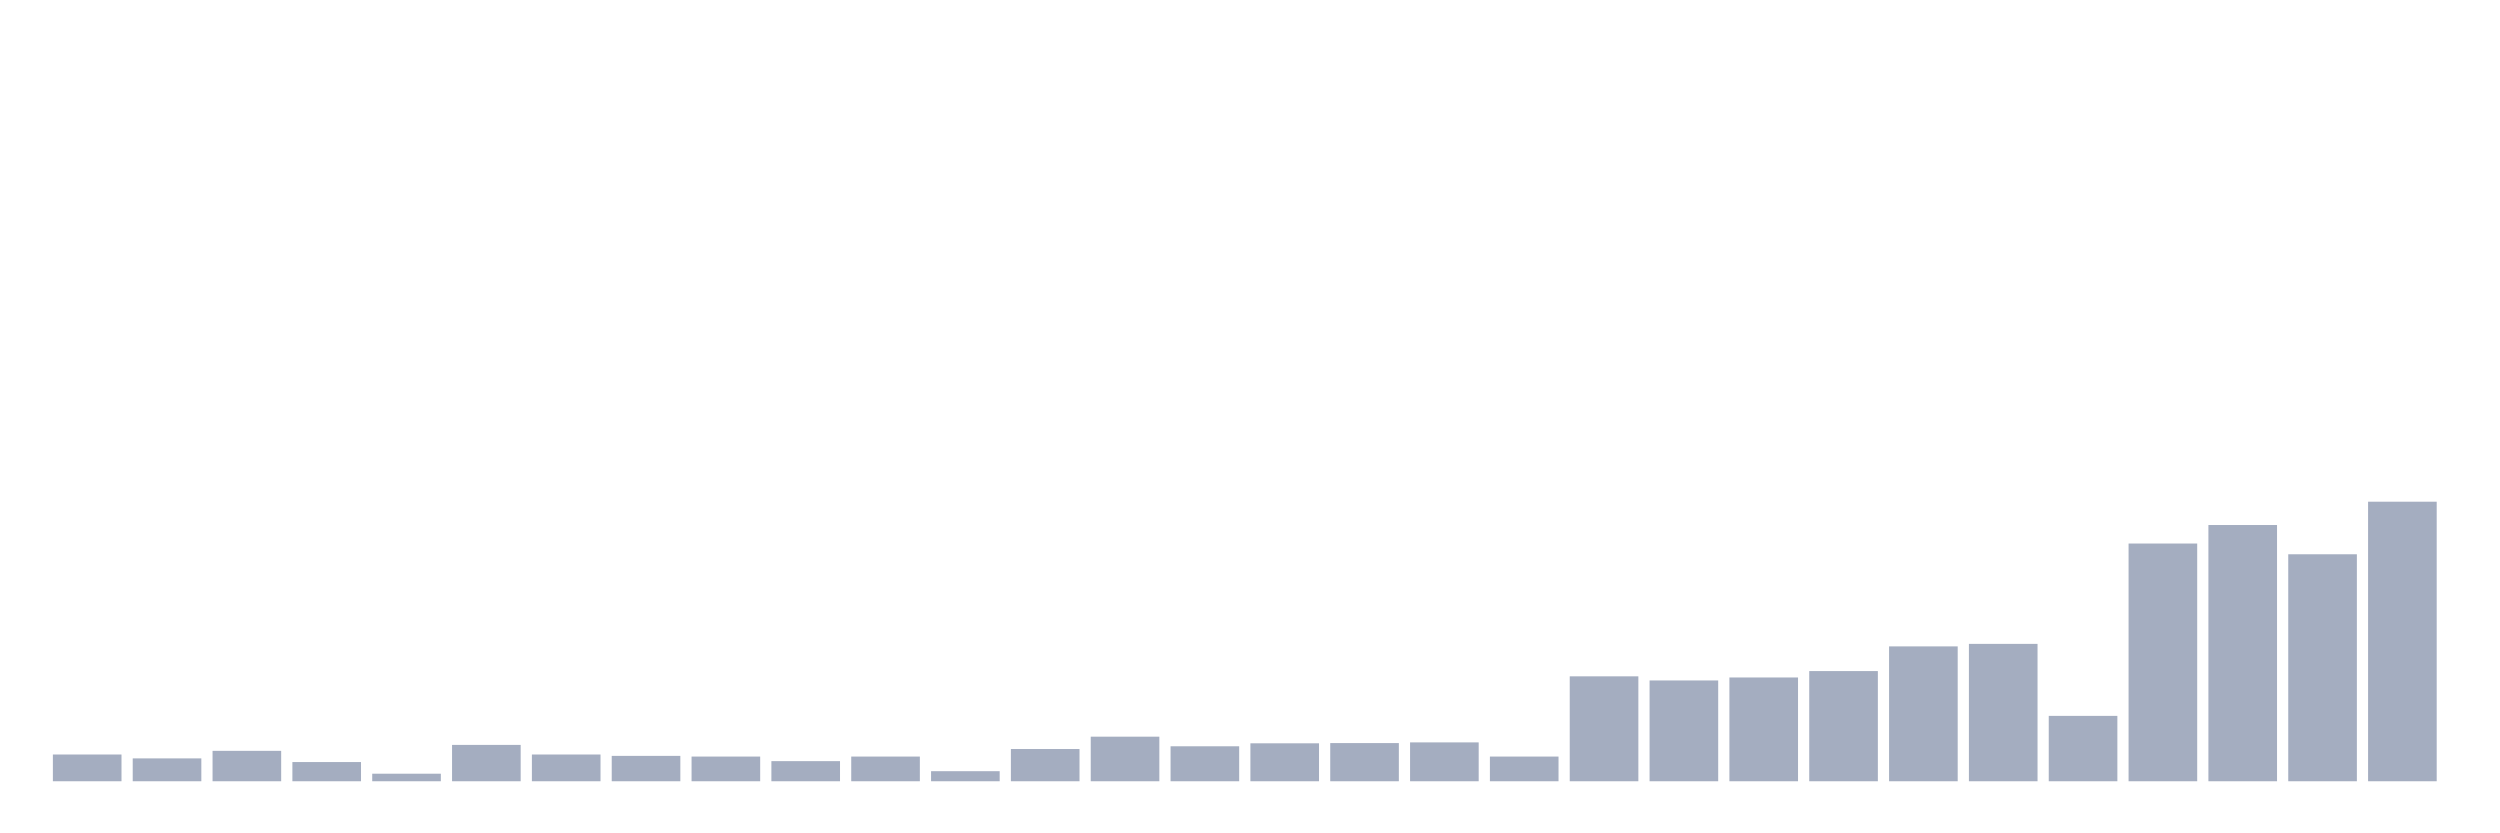 <svg xmlns="http://www.w3.org/2000/svg" viewBox="0 0 480 160"><g transform="translate(10,10)"><rect class="bar" x="0.153" width="13.175" y="134.865" height="5.135" fill="rgb(164,173,192)"></rect><rect class="bar" x="15.482" width="13.175" y="135.611" height="4.389" fill="rgb(164,173,192)"></rect><rect class="bar" x="30.81" width="13.175" y="134.163" height="5.837" fill="rgb(164,173,192)"></rect><rect class="bar" x="46.138" width="13.175" y="136.313" height="3.687" fill="rgb(164,173,192)"></rect><rect class="bar" x="61.466" width="13.175" y="138.552" height="1.448" fill="rgb(164,173,192)"></rect><rect class="bar" x="76.794" width="13.175" y="133.022" height="6.978" fill="rgb(164,173,192)"></rect><rect class="bar" x="92.123" width="13.175" y="134.865" height="5.135" fill="rgb(164,173,192)"></rect><rect class="bar" x="107.451" width="13.175" y="135.129" height="4.871" fill="rgb(164,173,192)"></rect><rect class="bar" x="122.779" width="13.175" y="135.26" height="4.74" fill="rgb(164,173,192)"></rect><rect class="bar" x="138.107" width="13.175" y="136.138" height="3.862" fill="rgb(164,173,192)"></rect><rect class="bar" x="153.436" width="13.175" y="135.26" height="4.74" fill="rgb(164,173,192)"></rect><rect class="bar" x="168.764" width="13.175" y="138.069" height="1.931" fill="rgb(164,173,192)"></rect><rect class="bar" x="184.092" width="13.175" y="133.812" height="6.188" fill="rgb(164,173,192)"></rect><rect class="bar" x="199.42" width="13.175" y="131.442" height="8.558" fill="rgb(164,173,192)"></rect><rect class="bar" x="214.748" width="13.175" y="133.285" height="6.715" fill="rgb(164,173,192)"></rect><rect class="bar" x="230.077" width="13.175" y="132.715" height="7.285" fill="rgb(164,173,192)"></rect><rect class="bar" x="245.405" width="13.175" y="132.671" height="7.329" fill="rgb(164,173,192)"></rect><rect class="bar" x="260.733" width="13.175" y="132.539" height="7.461" fill="rgb(164,173,192)"></rect><rect class="bar" x="276.061" width="13.175" y="135.26" height="4.74" fill="rgb(164,173,192)"></rect><rect class="bar" x="291.39" width="13.175" y="119.856" height="20.144" fill="rgb(164,173,192)"></rect><rect class="bar" x="306.718" width="13.175" y="120.646" height="19.354" fill="rgb(164,173,192)"></rect><rect class="bar" x="322.046" width="13.175" y="120.075" height="19.925" fill="rgb(164,173,192)"></rect><rect class="bar" x="337.374" width="13.175" y="118.846" height="21.154" fill="rgb(164,173,192)"></rect><rect class="bar" x="352.702" width="13.175" y="114.107" height="25.893" fill="rgb(164,173,192)"></rect><rect class="bar" x="368.031" width="13.175" y="113.624" height="26.376" fill="rgb(164,173,192)"></rect><rect class="bar" x="383.359" width="13.175" y="127.448" height="12.552" fill="rgb(164,173,192)"></rect><rect class="bar" x="398.687" width="13.175" y="94.357" height="45.643" fill="rgb(164,173,192)"></rect><rect class="bar" x="414.015" width="13.175" y="90.803" height="49.197" fill="rgb(164,173,192)"></rect><rect class="bar" x="429.344" width="13.175" y="96.42" height="43.58" fill="rgb(164,173,192)"></rect><rect class="bar" x="444.672" width="13.175" y="86.326" height="53.674" fill="rgb(164,173,192)"></rect></g></svg>